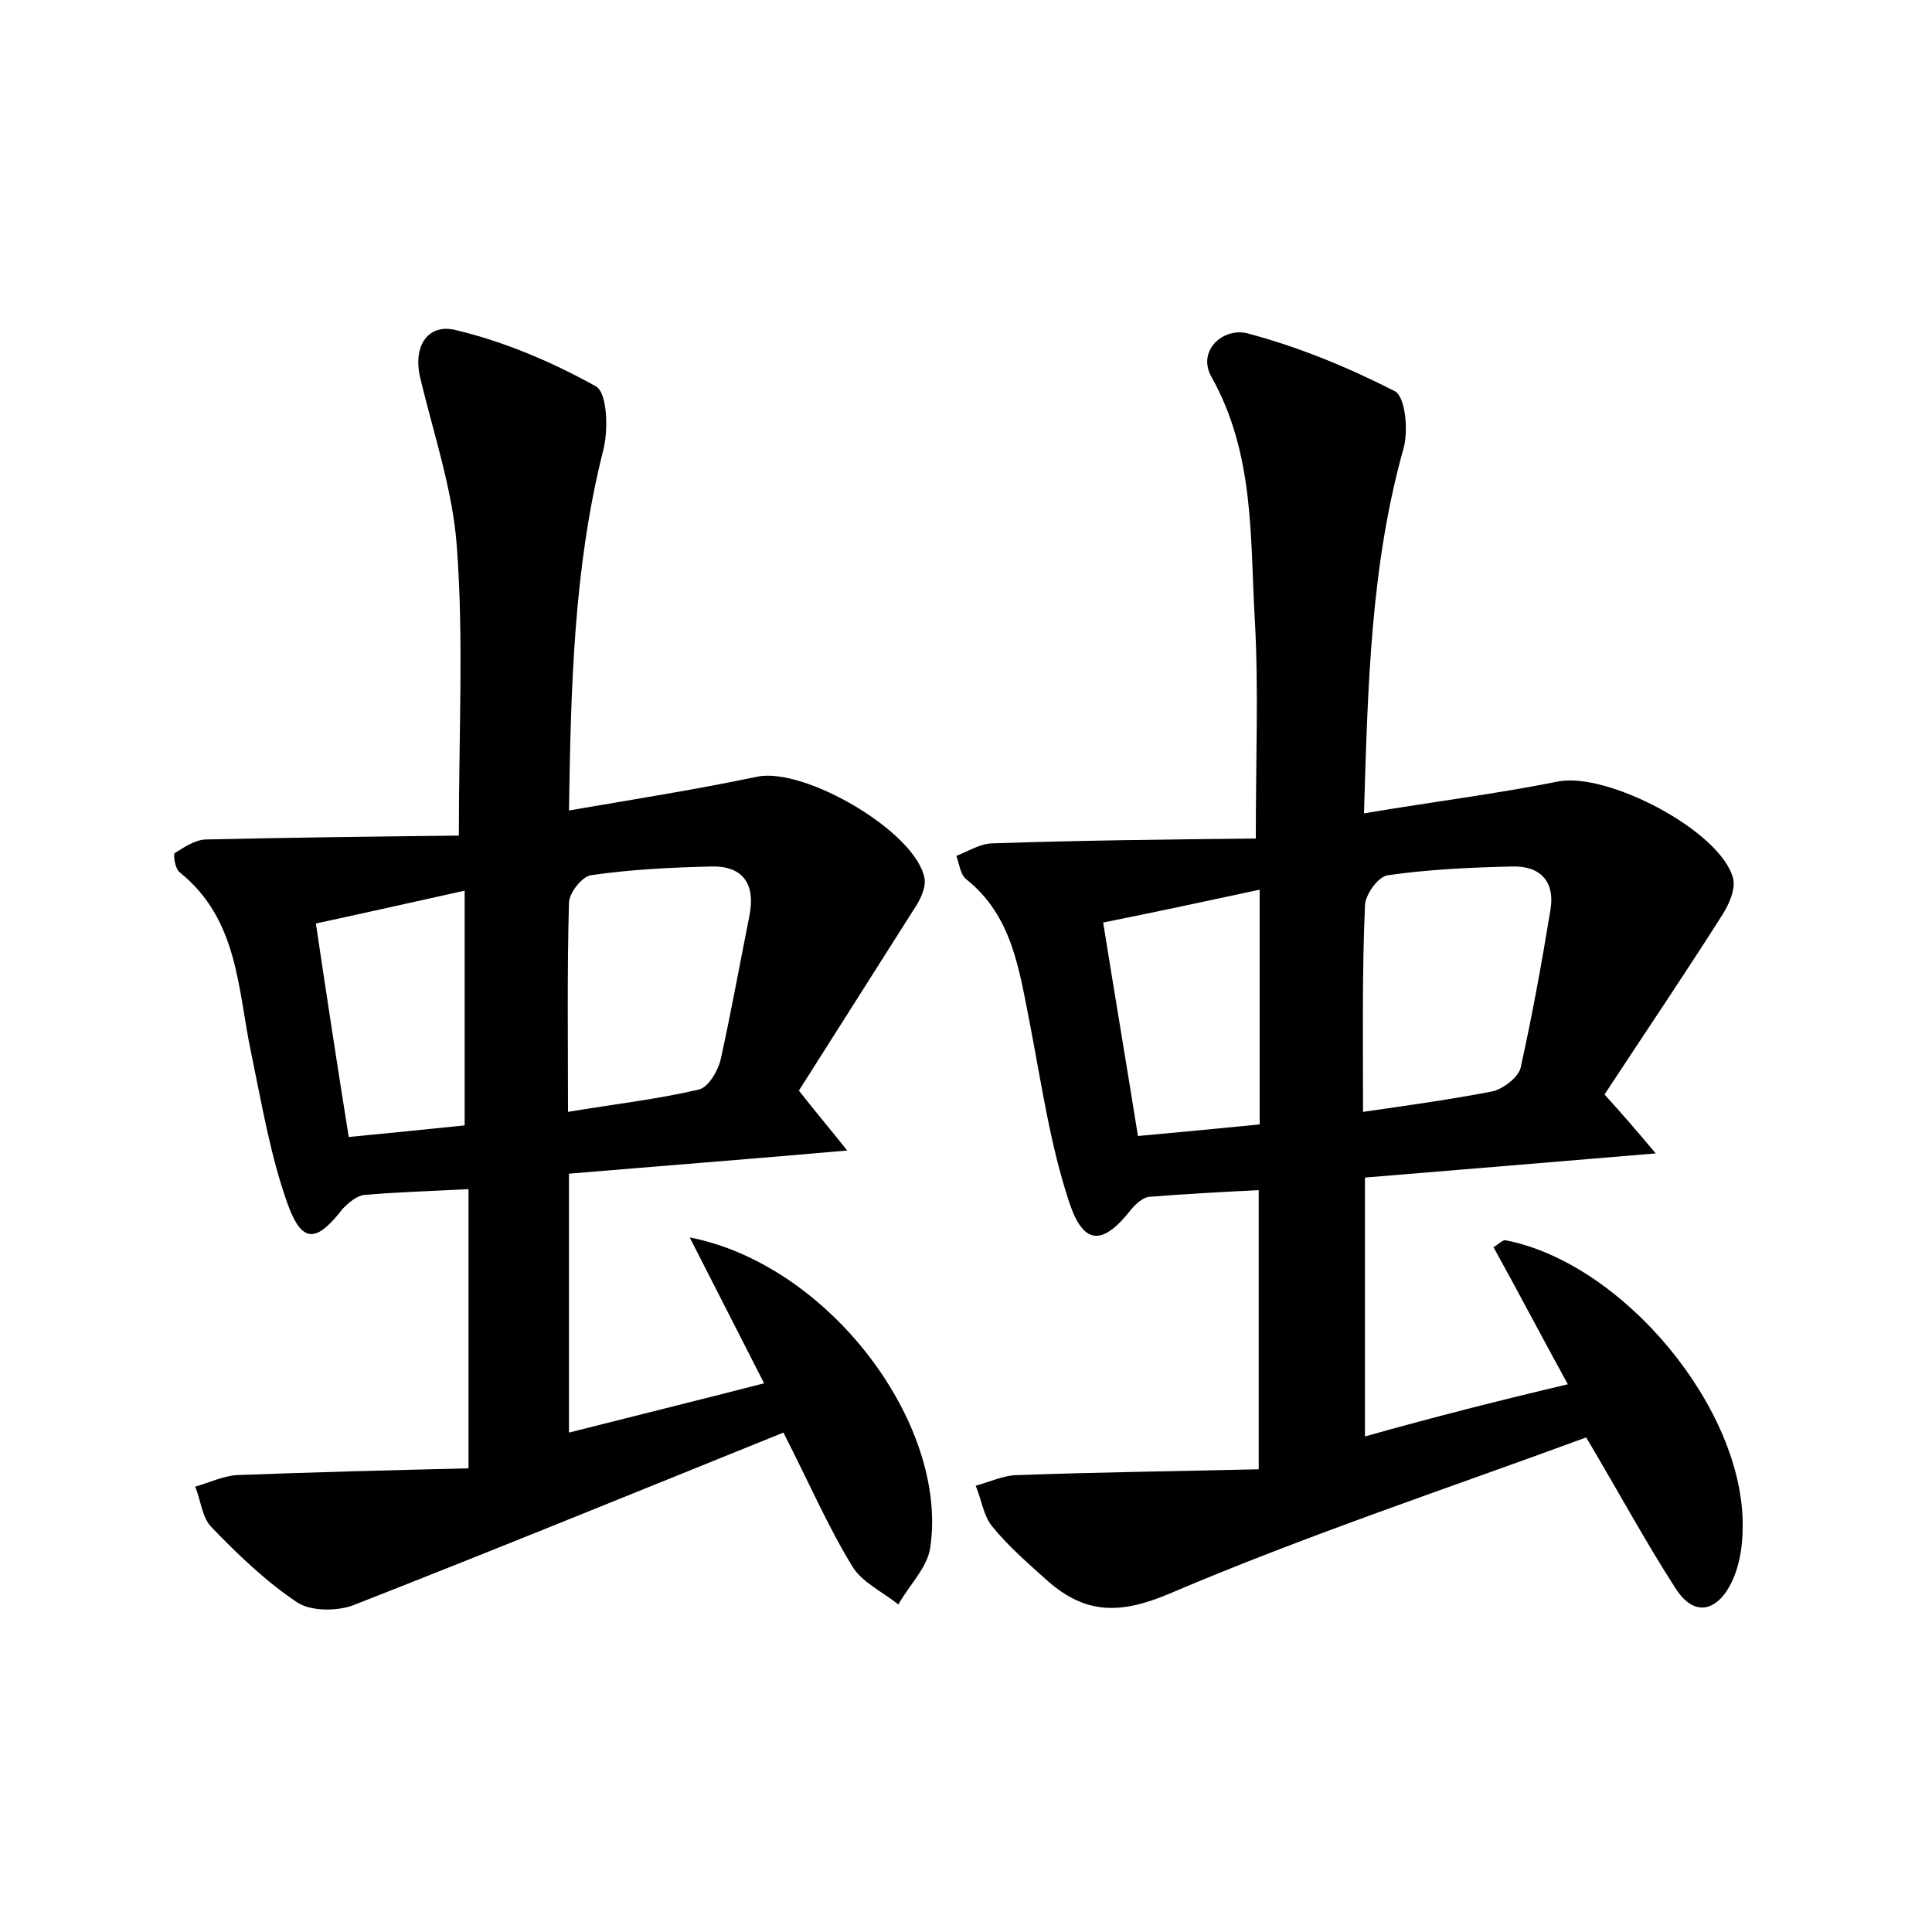 <?xml version="1.0" encoding="utf-8"?>
<!-- Generator: Adobe Illustrator 22.0.0, SVG Export Plug-In . SVG Version: 6.00 Build 0)  -->
<svg version="1.1" id="图层_1" xmlns="http://www.w3.org/2000/svg" xmlns:xlink="http://www.w3.org/1999/xlink" x="0px" y="0px"
	 viewBox="0 0 200 200" style="enable-background:new 0 0 200 200;" xml:space="preserve">
<style type="text/css">
	.st0{fill:#FFFFFF;}
</style>
<g>
	
	<path d="M162.3,143.3c-2.8-5.1-5.2-9.7-7.7-14.2c0.7-0.4,1-0.8,1.3-0.7c12.2,2.4,24.7,17.5,24.5,29.7c0,1.9-0.3,3.9-1.1,5.6
		c-1.3,2.8-3.7,4-5.8,0.8c-3.1-4.8-5.8-9.8-9.3-15.7c-14.1,5.2-28.9,10.1-43.2,16.2c-5.2,2.2-8.7,2-12.5-1.3c-2-1.8-4.1-3.6-5.8-5.7
		c-0.9-1.1-1.1-2.8-1.7-4.2c1.5-0.4,2.9-1.1,4.4-1.1c8.2-0.3,16.5-0.4,24.9-0.6c0-10.3,0-19.3,0-28.9c-3.9,0.2-7.7,0.4-11.4,0.7
		c-0.6,0.1-1.3,0.7-1.8,1.3c-2.9,3.7-4.9,3.8-6.4-0.7c-2-6-2.9-12.4-4.1-18.6c-1.1-5.5-1.8-11.1-6.6-14.9c-0.6-0.5-0.7-1.6-1-2.4
		c1.3-0.5,2.5-1.3,3.8-1.3c9-0.3,18-0.4,27.2-0.5c0-8.3,0.3-15.5-0.1-22.6c-0.5-8.5,0-17.2-4.5-25.2c-1.5-2.7,1.2-5.1,3.7-4.5
		c5.3,1.4,10.4,3.5,15.3,6c1.1,0.6,1.4,4.1,0.9,5.9c-3.4,12.1-3.7,24.5-4.1,37.8c7.1-1.2,13.6-2,20.1-3.3c5.1-1,16.8,5.1,18.1,10
		c0.3,1.1-0.4,2.7-1.1,3.8c-4,6.3-8.2,12.5-12.2,18.6c1.9,2.1,3.2,3.6,5.3,6.1c-10.8,0.9-20.3,1.7-30.1,2.5c0,9.1,0,17.6,0,26.8
		C148.4,146.7,155.1,145,162.3,143.3z M141.1,115.1c4.9-0.7,9.1-1.3,13.3-2.1c1.1-0.2,2.7-1.4,3-2.4c1.2-5.4,2.2-10.9,3.1-16.4
		c0.5-3-1.1-4.6-4-4.5c-4.3,0.1-8.6,0.3-12.8,0.9c-1,0.1-2.4,2-2.4,3.2C141,100.6,141.1,107.5,141.1,115.1z M114.2,95.5
		c1.2,7.5,2.4,14.6,3.6,22.1c4.4-0.4,8.5-0.8,12.6-1.2c0-8.3,0-16,0-24.3C124.8,93.3,119.7,94.4,114.2,95.5z"/>
	<path d="M81.1,148.3c-15.1,6.1-29.8,12.1-44.6,17.9c-1.7,0.6-4.3,0.6-5.7-0.3c-3.3-2.2-6.2-5-8.9-7.8c-1-1-1.1-2.8-1.7-4.2
		c1.4-0.4,2.9-1.1,4.3-1.2c7.9-0.3,15.8-0.5,24-0.7c0-10.3,0-19.3,0-28.9c-3.9,0.2-7.3,0.3-10.8,0.6c-0.8,0.1-1.6,0.8-2.2,1.4
		c-2.7,3.5-4.2,3.7-5.7-0.4c-1.8-5-2.7-10.4-3.8-15.7c-1.4-6.6-1.3-13.8-7.4-18.7c-0.5-0.4-0.7-1.9-0.5-2c1-0.6,2.1-1.4,3.3-1.4
		c8.7-0.2,17.4-0.3,26.1-0.4c0-10.8,0.5-20.3-0.2-29.8c-0.4-5.9-2.4-11.7-3.8-17.6c-0.8-3.4,0.9-5.7,3.8-4.9c5,1.2,9.9,3.3,14.4,5.8
		c1.2,0.7,1.3,4.7,0.7,6.8c-3,12-3.3,24.2-3.5,37.1c7-1.2,13.3-2.2,19.5-3.5c4.9-1,16.4,5.7,17.3,10.5c0.2,1-0.5,2.4-1.2,3.4
		c-4,6.3-8,12.6-11.8,18.6c1.8,2.3,3.1,3.8,5,6.2c-10.2,0.9-19.3,1.6-28.8,2.4c0,9.1,0,17.6,0,26.8c6.7-1.7,13.2-3.3,20.2-5.1
		c-2.6-5.1-5-9.8-7.7-15.1c14.4,2.8,26.8,19.3,24.9,32.1c-0.3,2.1-2.2,3.9-3.3,5.9c-1.6-1.3-3.8-2.3-4.8-4
		C85.7,158,83.8,153.6,81.1,148.3z M58.8,115.1c4.8-0.8,9.2-1.3,13.5-2.3c1-0.2,2-1.9,2.3-3.1c1.1-5,2-10,3-15c0.6-3.2-0.7-5.1-4-5
		c-4.1,0.1-8.3,0.3-12.4,0.9c-0.9,0.1-2.3,1.8-2.3,2.9C58.7,100.5,58.8,107.5,58.8,115.1z M48.1,116.5c0-8.2,0-16,0-24.3
		c-5.4,1.2-10.3,2.3-15.4,3.4c1.1,7.4,2.2,14.6,3.4,22.1C40.3,117.3,44.2,116.9,48.1,116.5z"/>
	
	
	
	
</g>
</svg>
